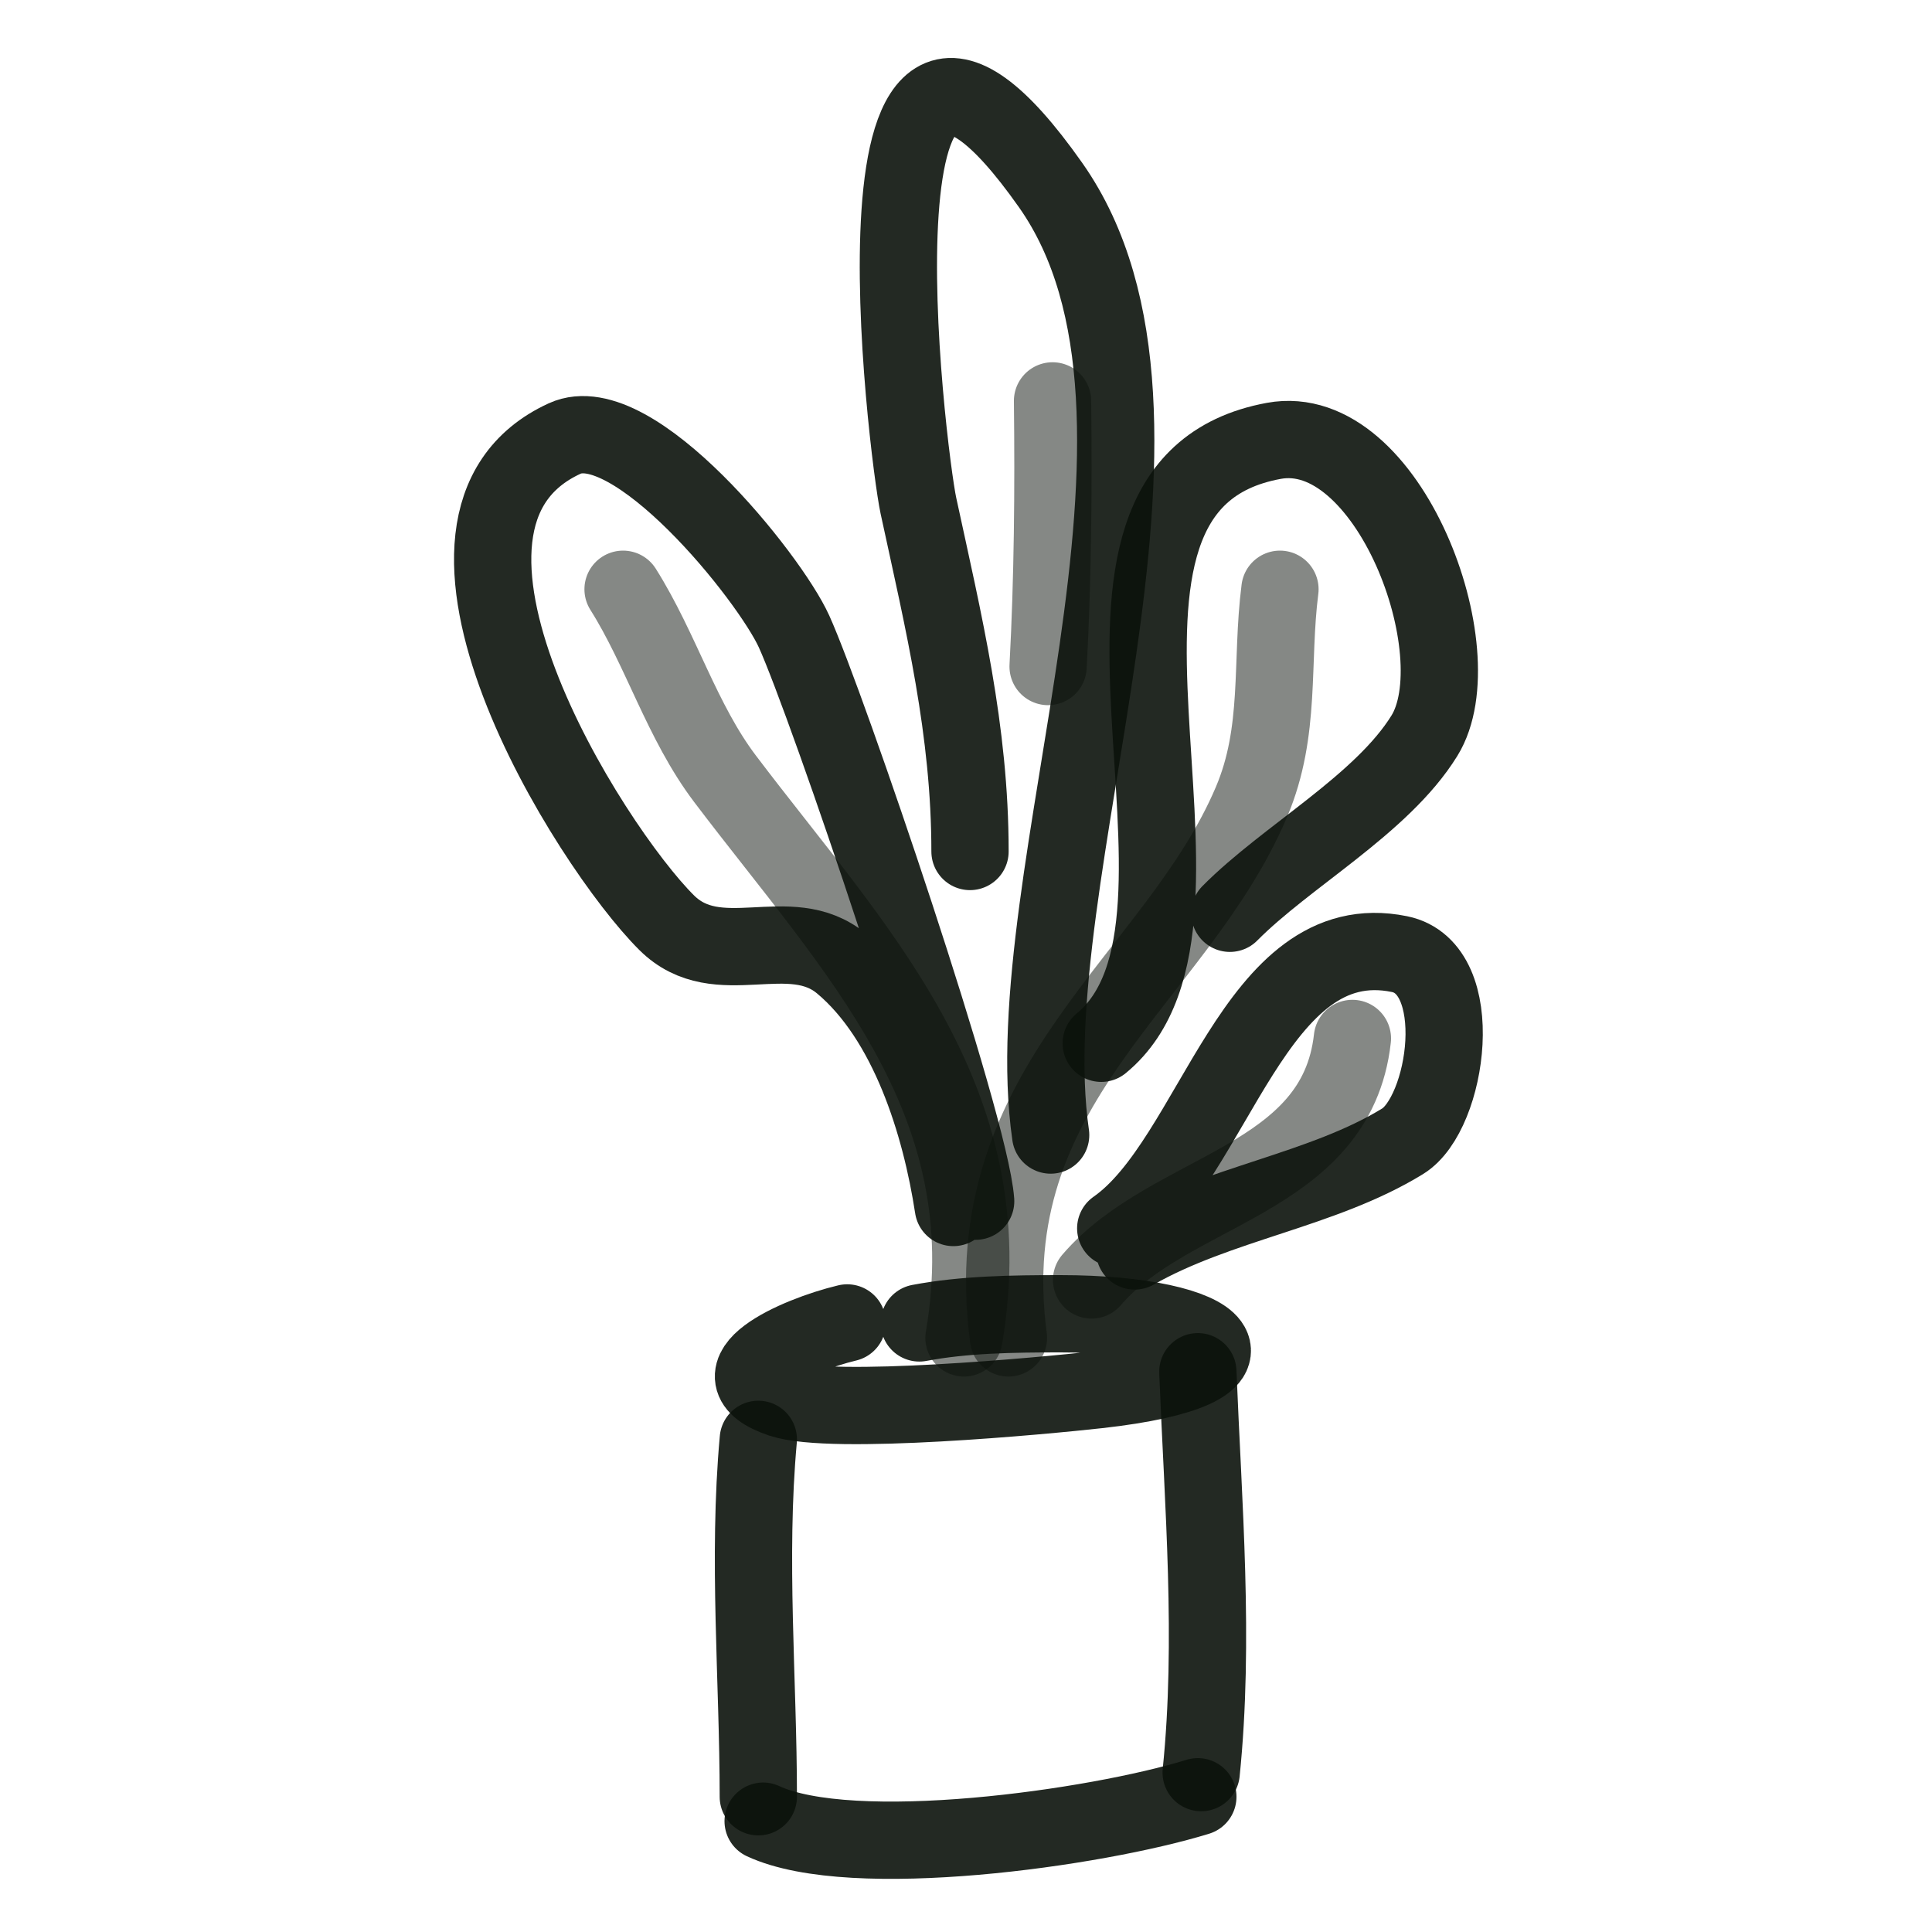<svg
        xmlns="http://www.w3.org/2000/svg"
        width="32px"
        height="32px"
        viewBox="0 0 400 400"
        fill="none"
        class="homeplant"
      >
        <path
          d="M190.336 273.898C199.558 272.149 209.588 272 219.545 272C253.54 272 265.505 283.477 227.334 287.73C216.202 288.97 172.248 293.129 161.776 289.628C146.653 284.574 164.809 276.429 175.407 273.898"
          stroke="#0C120C"
          stroke-opacity="0.9"
          stroke-width="16"
          stroke-linecap="round"
          stroke-linejoin="round"></path>
        <path
          d="M157 298C154.75 322.702 157 347.801 157 372"
          stroke="#0C120C"
          stroke-opacity="0.9"
          stroke-width="16"
          stroke-linecap="round"
          stroke-linejoin="round"></path>
        <path
          d="M248 284C249.096 311.466 251.489 339.688 248.691 367"
          stroke="#0C120C"
          stroke-opacity="0.9"
          stroke-width="16"
          stroke-linecap="round"
          stroke-linejoin="round"></path>
        <path
          d="M248 372C226.871 378.527 176.416 385.616 158 377.054"
          stroke="#0C120C"
          stroke-opacity="0.9"
          stroke-width="16"
          stroke-linecap="round"
          stroke-linejoin="round"></path>
        <path
          d="M208.786 277C201.785 224.212 243.43 203.008 259.117 166.012C265.329 151.363 263.063 137.129 265 122"
          stroke="#0C120C"
          stroke-opacity="0.5"
          stroke-width="16"
          stroke-linecap="round"
          stroke-linejoin="round"></path>
        <path
          d="M199.585 277C208.043 227.451 176.928 196.69 150.11 161.241C141.113 149.347 136.911 134.549 129 122"
          stroke="#0C120C"
          stroke-opacity="0.5"
          stroke-width="16"
          stroke-linecap="round"
          stroke-linejoin="round"></path>
        <path
          d="M226 265C242.331 245.915 276.7 244.622 280 215"
          stroke="#0C120C"
          stroke-opacity="0.5"
          stroke-width="16"
          stroke-linecap="round"
          stroke-linejoin="round"></path>
        <path
          d="M231 254.324C251.554 239.99 259.592 191.366 289.751 197.539C304.06 200.467 299.749 230.547 290.404 236.286C273.846 246.453 252.325 249.102 234.917 259"
          stroke="#0C120C"
          stroke-opacity="0.9"
          stroke-width="16"
          stroke-linecap="round"
          stroke-linejoin="round"></path>
        <path
          d="M228 216C259.105 190.462 211.918 100.797 263.726 91.277C287.468 86.915 305.473 135.239 294.906 152.326C286.097 166.568 266.351 177.245 254.632 189.086"
          stroke="#0C120C"
          stroke-opacity="0.9"
          stroke-width="16"
          stroke-linecap="round"
          stroke-linejoin="round"></path>
        <path
          d="M197.383 250C194.767 232.834 188.106 211.1 174.299 199.55C163.49 190.507 148.662 201.601 138.023 191.032C122.107 175.221 79.61 107.893 116.918 90.787C131.014 84.324 159.285 119.449 164.406 130.754C171.254 145.875 200.86 232.834 202 248.69"
          stroke="#0C120C"
          stroke-opacity="0.9"
          stroke-width="16"
          stroke-linecap="round"
          stroke-linejoin="round"></path>
        <path
          d="M217.526 235C209.719 181.092 251.423 86.497 217.526 38.332C173.159 -24.707 187.881 94.22 190.144 104.684C195.405 129.008 200.83 151.199 200.83 176.292"
          stroke="#0C120C"
          stroke-opacity="0.9"
          stroke-width="16"
          stroke-linecap="round"
          stroke-linejoin="round"></path>
        <path
          d="M217.917 83C218.128 101.365 217.975 119.688 217 138"
          stroke="#0C120C"
          stroke-opacity="0.5"
          stroke-width="16"
          stroke-linecap="round"
          stroke-linejoin="round"></path>
      </svg>